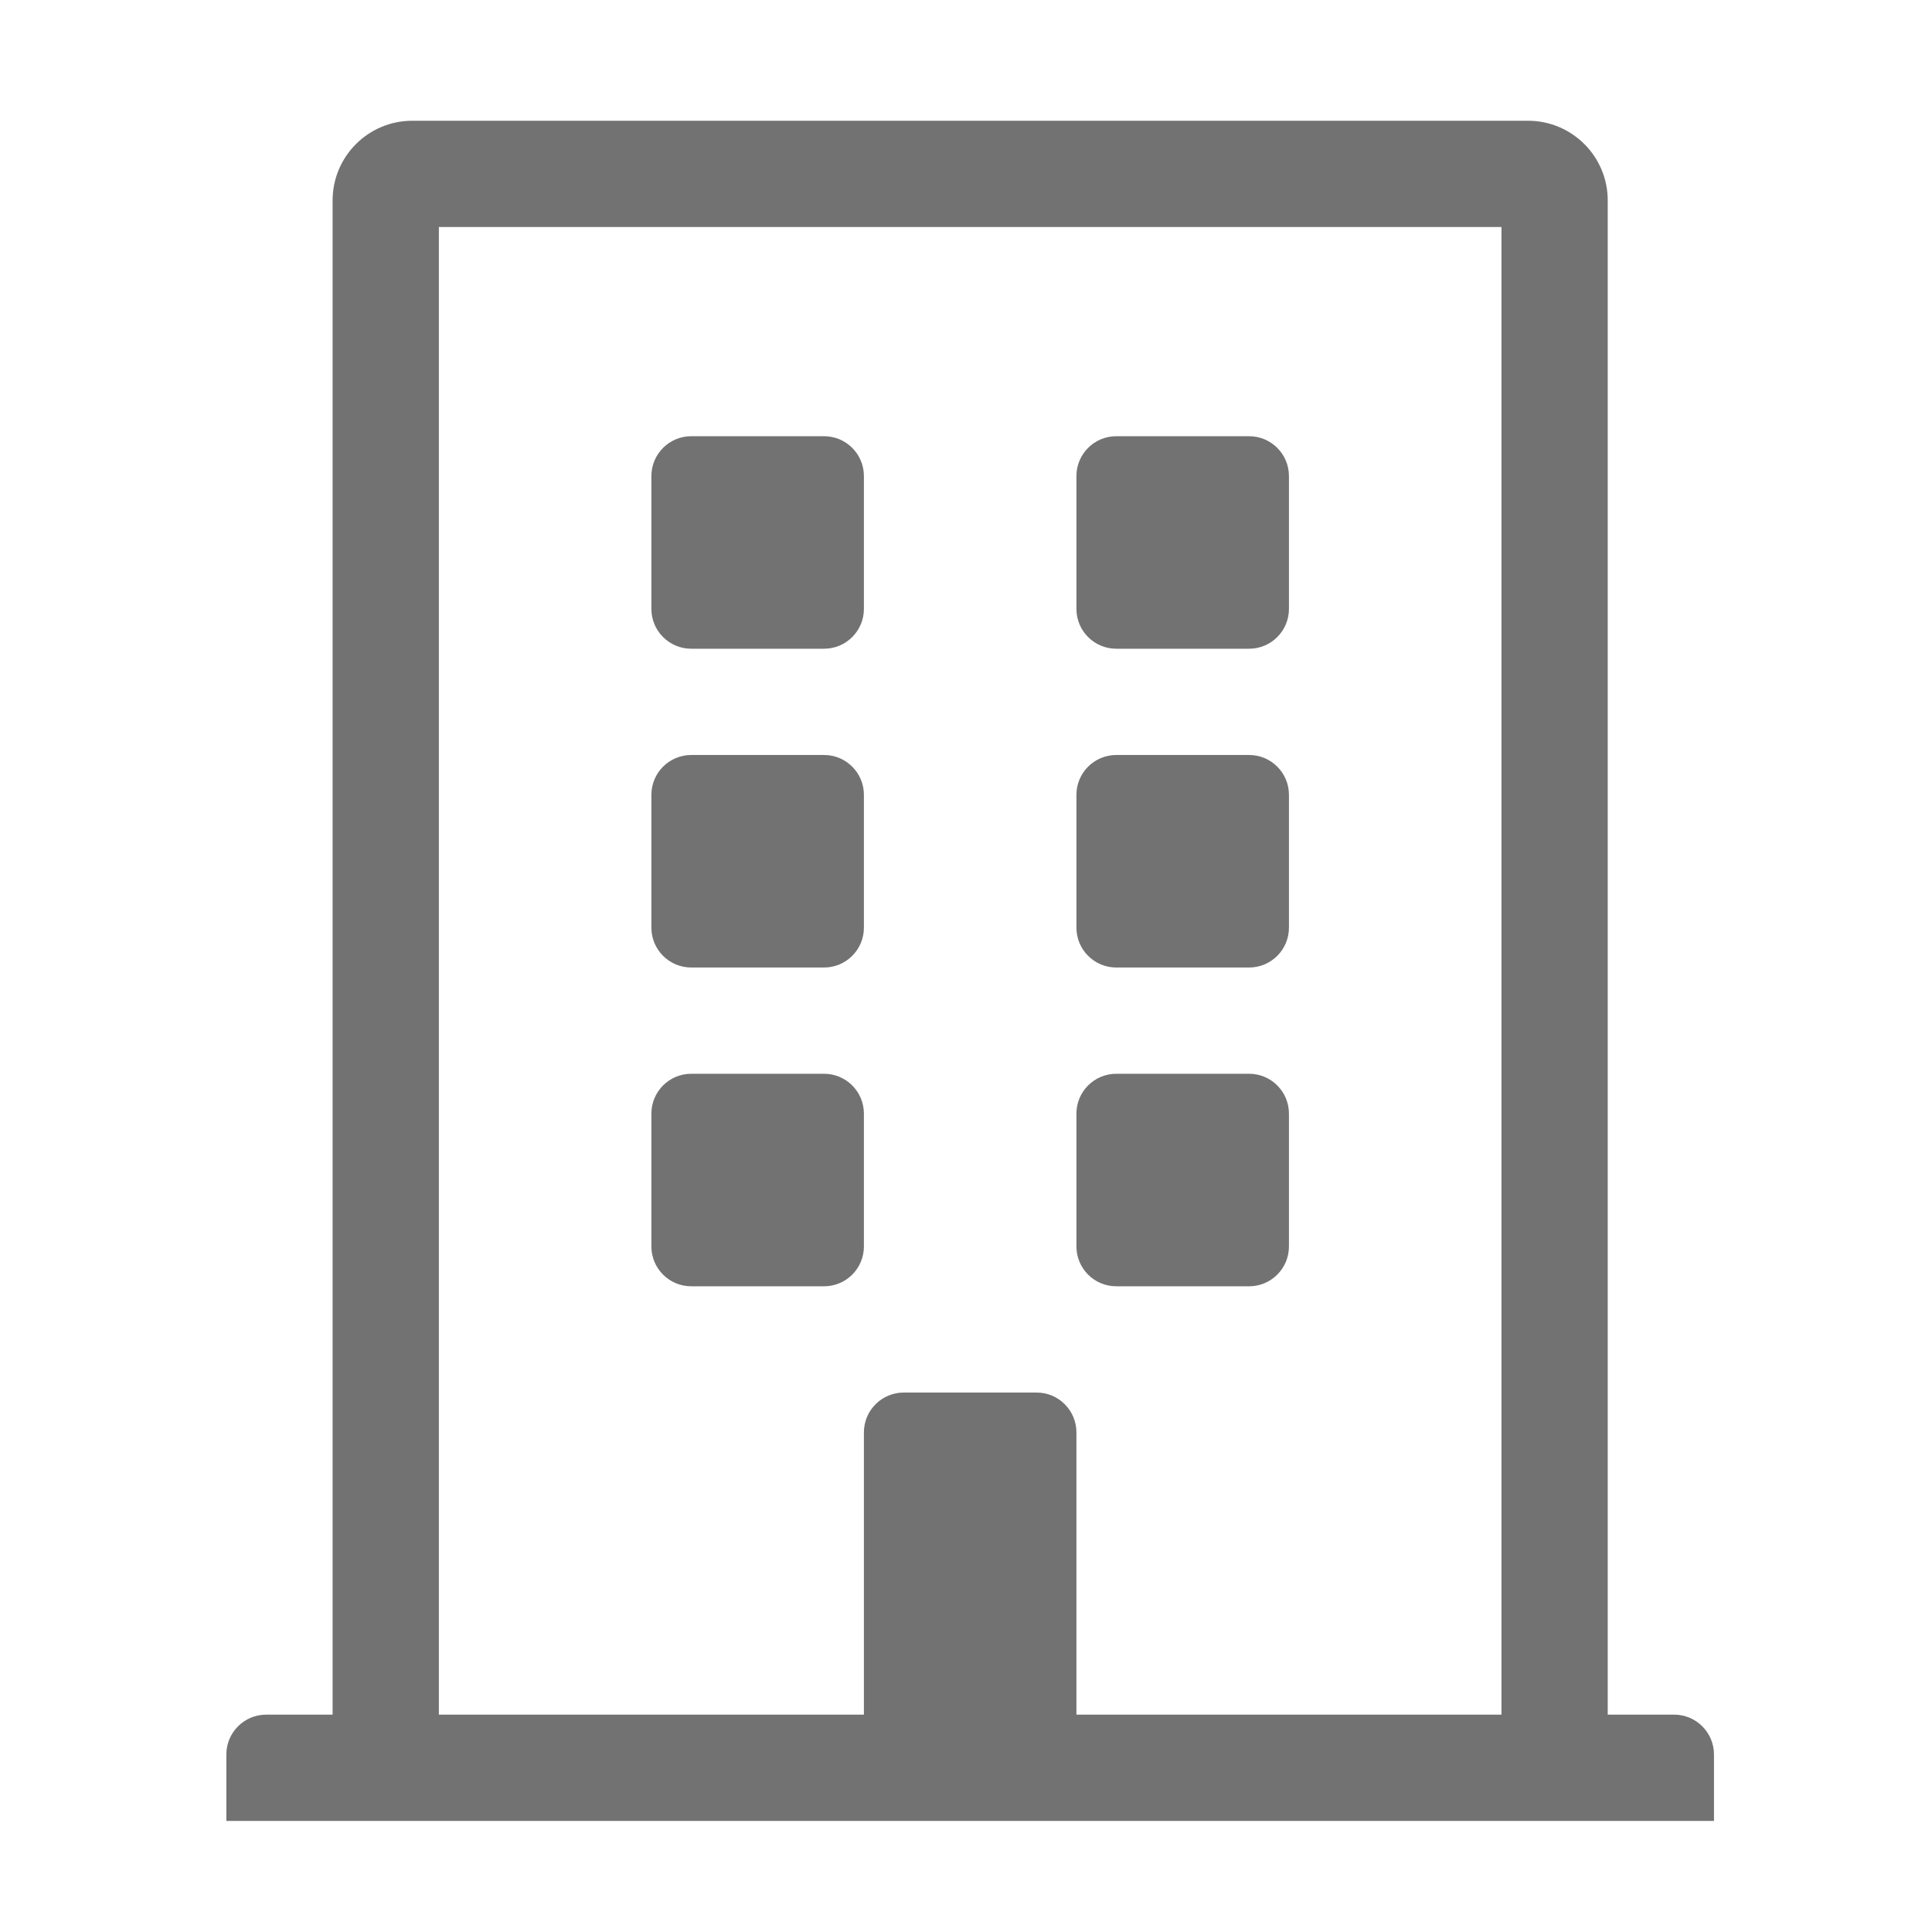﻿<?xml version='1.0' encoding='UTF-8'?>
<svg viewBox="-3.749 -2 32 32" xmlns="http://www.w3.org/2000/svg">
  <g transform="matrix(0.055, 0, 0, 0.055, 0, 0)">
    <path d="M192, 107L192, 147C192, 153.627 186.627, 159 180, 159L140, 159C133.373, 159 128, 153.627 128, 147L128, 107C128, 100.373 133.373, 95 140, 95L180, 95C186.627, 95 192, 100.373 192, 107zM308, 95L268, 95C261.373, 95 256, 100.373 256, 107L256, 147C256, 153.627 261.373, 159 268, 159L308, 159C314.627, 159 320, 153.627 320, 147L320, 107C320, 100.373 314.627, 95 308, 95zM180, 191L140, 191C133.373, 191 128, 196.373 128, 203L128, 243C128, 249.627 133.373, 255 140, 255L180, 255C186.627, 255 192, 249.627 192, 243L192, 203C192, 196.373 186.627, 191 180, 191zM308, 191L268, 191C261.373, 191 256, 196.373 256, 203L256, 243C256, 249.627 261.373, 255 268, 255L308, 255C314.627, 255 320, 249.627 320, 243L320, 203C320, 196.373 314.627, 191 308, 191zM180, 287L140, 287C133.373, 287 128, 292.373 128, 299L128, 339C128, 345.627 133.373, 351 140, 351L180, 351C186.627, 351 192, 345.627 192, 339L192, 299C192, 292.373 186.627, 287 180, 287zM308, 287L268, 287C261.373, 287 256, 292.373 256, 299L256, 339C256, 345.627 261.373, 351 268, 351L308, 351C314.627, 351 320, 345.627 320, 339L320, 299C320, 292.373 314.627, 287 308, 287zM448, 492L448, 512L0, 512L0, 492C0, 485.373 5.373, 480 12, 480L32, 480L32, 24C32, 10.745 42.745, 0 56, 0L392, 0C405.255, 0 416, 10.745 416, 24L416, 480L436, 480C442.627, 480 448, 485.373 448, 492zM384, 480L384, 32L64, 32L64, 480L192, 480L192, 395C192, 388.373 197.373, 383 204, 383L244, 383C250.627, 383 256, 388.373 256, 395L256, 480L384, 480z" fill="#727272" fill-opacity="1" class="Black" />
  </g>
</svg>